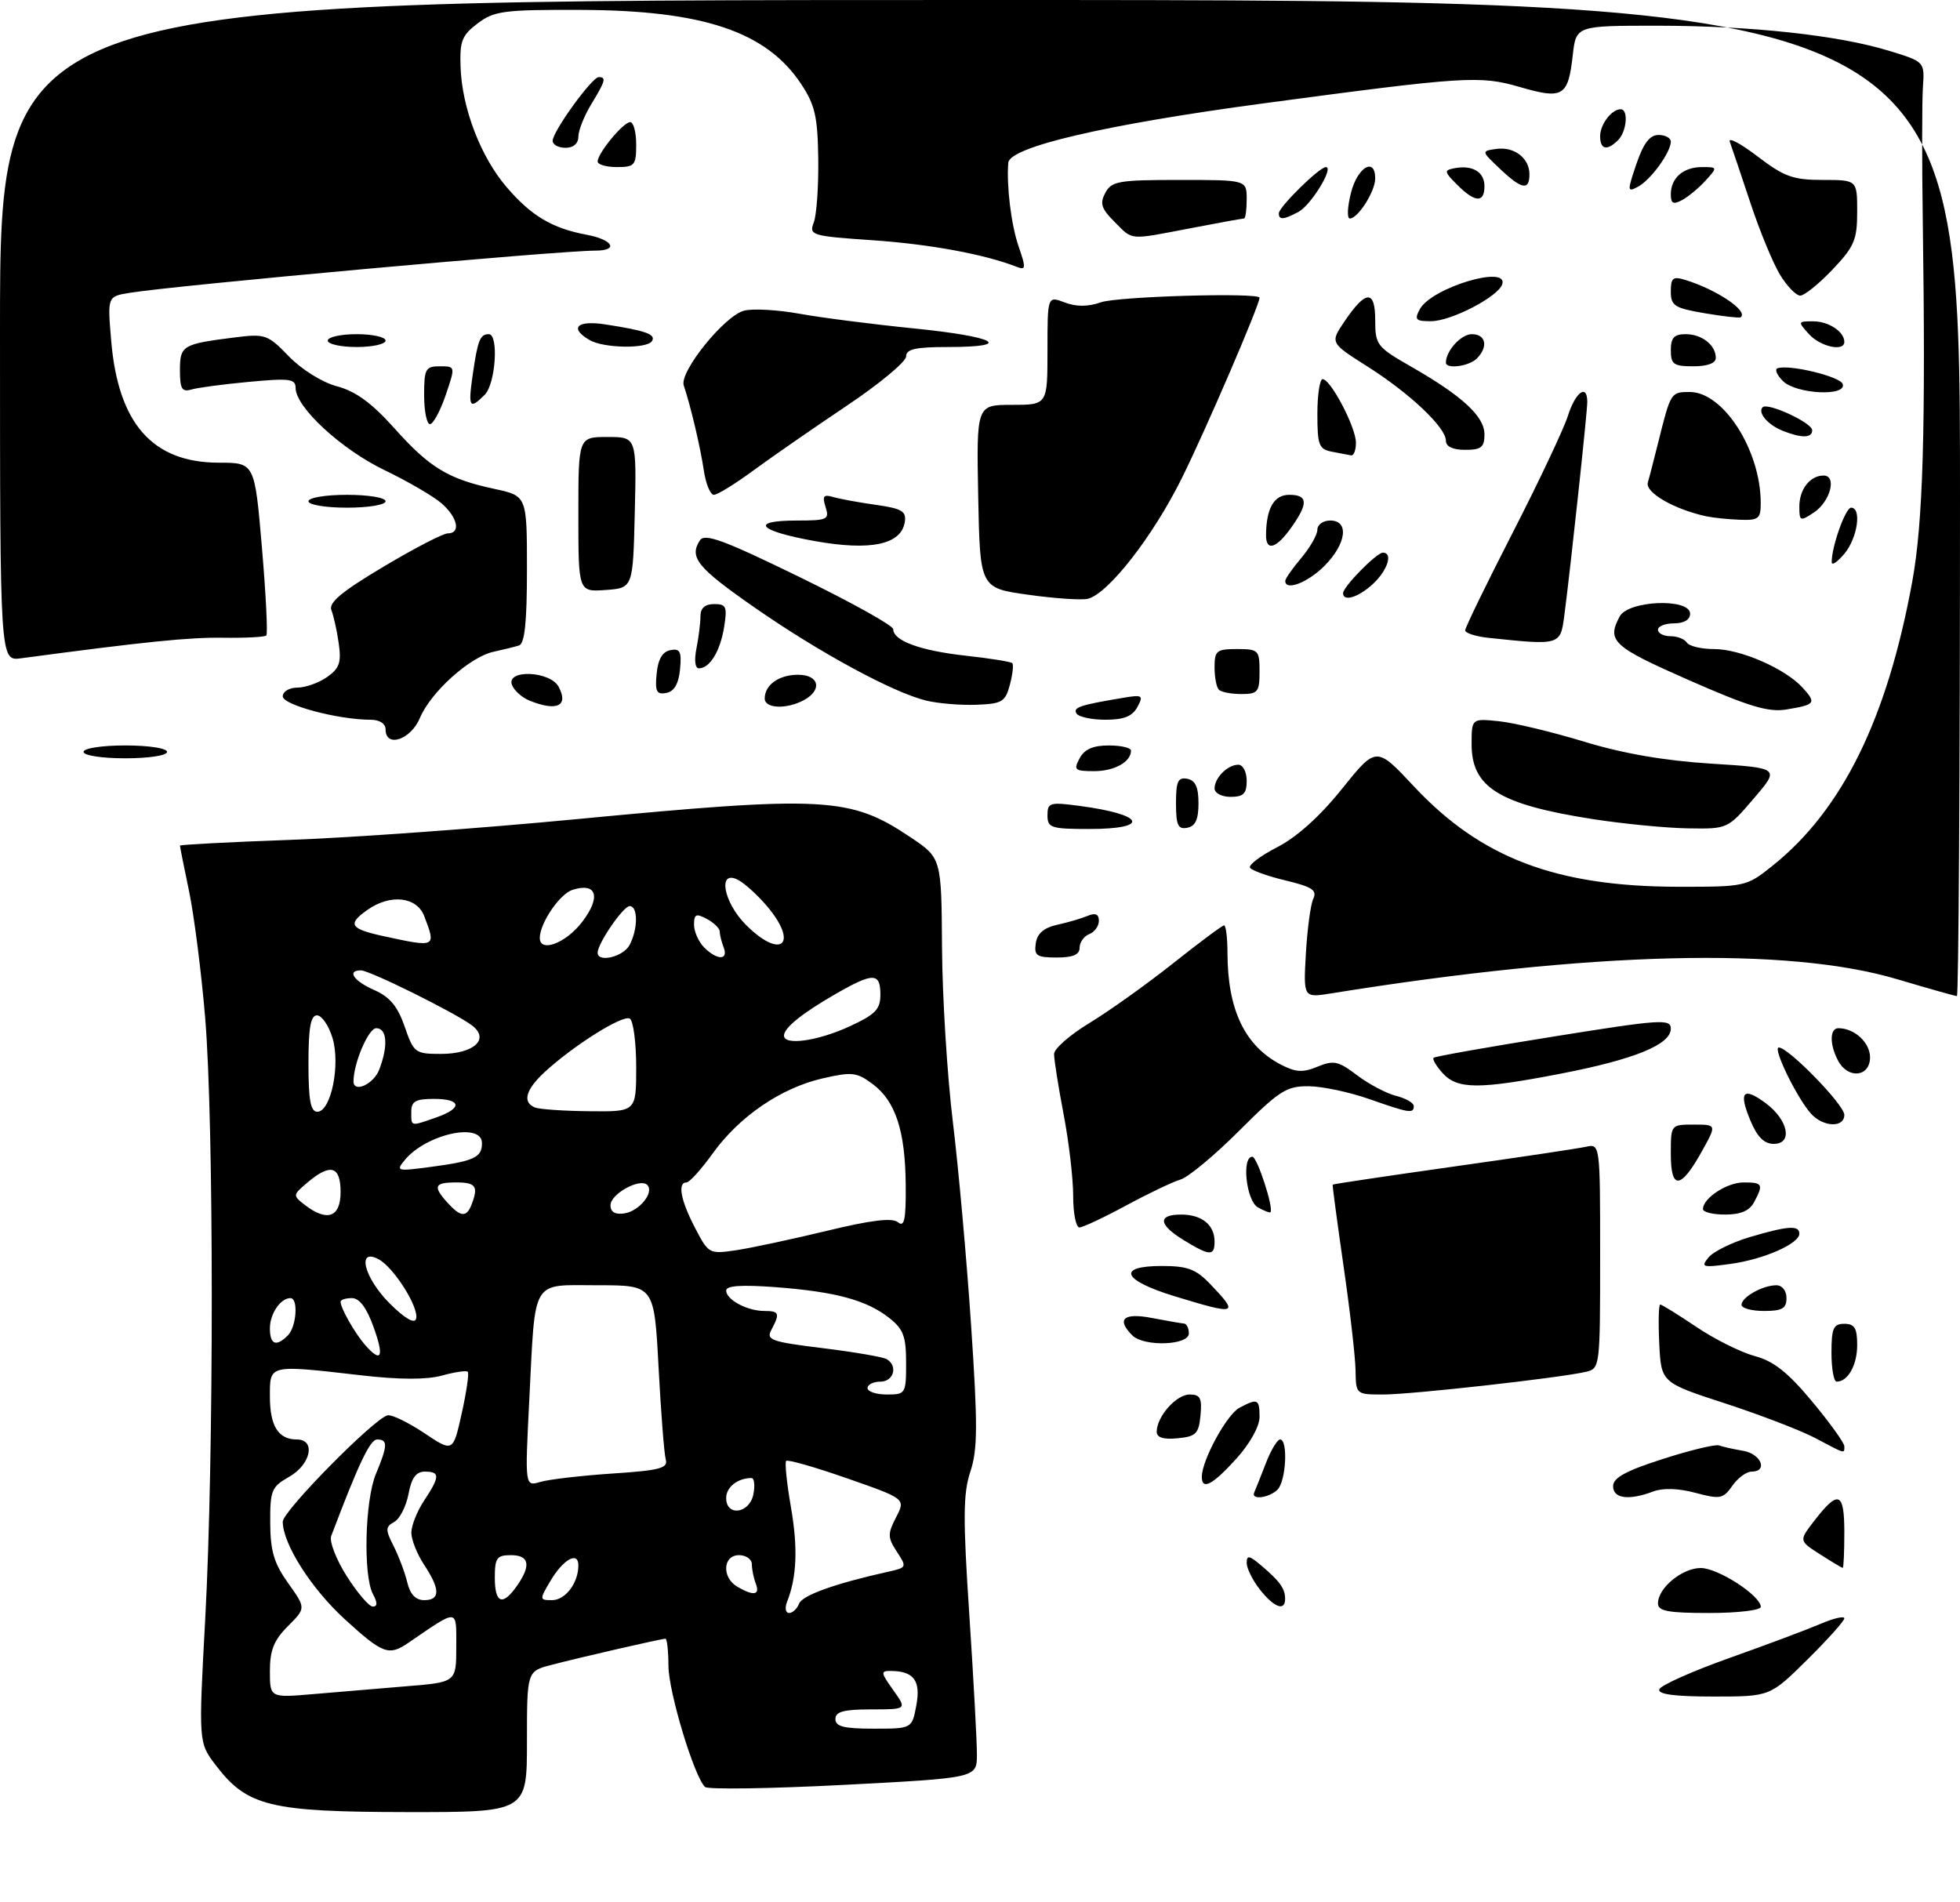 <?xml version="1.0" encoding="UTF-8" standalone="no"?>
<!DOCTYPE svg PUBLIC "-//W3C//DTD SVG 1.1//EN" "http://www.w3.org/Graphics/SVG/1.1/DTD/svg11.dtd" >
<svg xmlns="http://www.w3.org/2000/svg" xmlns:xlink="http://www.w3.org/1999/xlink" version="1.1" viewBox="0 0 305 296">
 <g >
 <path fill="currentColor"
d=" M 82.00 271.04 C 82.00 260.08 82.00 260.08 85.75 259.09 C 90.18 257.93 102.93 255.00 103.56 255.00 C 103.80 255.00 104.01 256.91 104.02 259.25 C 104.04 263.29 108.02 276.47 109.71 278.07 C 110.14 278.48 119.84 278.34 131.25 277.75 C 152.00 276.67 152.00 276.67 152.02 273.08 C 152.03 271.11 151.50 261.32 150.84 251.32 C 149.84 236.23 149.87 232.43 151.00 229.00 C 152.14 225.56 152.16 221.78 151.12 206.31 C 150.44 196.10 149.16 181.84 148.28 174.62 C 147.40 167.41 146.64 155.20 146.59 147.50 C 146.50 133.51 146.50 133.51 141.66 130.27 C 132.28 123.99 128.40 123.78 89.50 127.49 C 74.65 128.91 54.74 130.35 45.25 130.69 C 35.76 131.03 28.00 131.44 28.00 131.59 C 28.00 131.74 28.64 134.94 29.42 138.68 C 30.20 142.43 31.33 151.26 31.92 158.30 C 33.29 174.59 33.30 226.65 31.94 251.83 C 30.89 271.17 30.89 271.17 33.58 274.69 C 38.45 281.08 41.99 281.95 63.25 281.98 C 82.00 282.00 82.00 282.00 82.00 271.04 Z  M 258.21 262.88 C 258.41 262.26 263.29 260.08 269.04 258.03 C 274.79 255.99 281.19 253.59 283.25 252.71 C 285.31 251.82 287.00 251.43 287.00 251.83 C 287.00 252.23 284.40 255.14 281.22 258.28 C 275.44 264.00 275.44 264.00 266.64 264.00 C 260.56 264.00 257.95 263.65 258.21 262.88 Z  M 258.00 249.50 C 258.00 247.11 261.76 244.00 264.66 244.00 C 267.35 244.00 274.00 248.31 274.00 250.05 C 274.00 250.57 270.40 251.00 266.00 251.00 C 259.56 251.00 258.00 250.71 258.00 249.50 Z  M 196.07 247.37 C 194.93 245.92 194.00 244.05 194.00 243.21 C 194.00 241.96 194.41 242.03 196.25 243.60 C 199.12 246.02 199.97 247.19 199.98 248.75 C 200.01 250.79 198.29 250.18 196.07 247.37 Z  M 283.21 241.86 C 279.93 239.76 279.93 239.76 282.30 236.68 C 286.07 231.79 287.00 232.13 287.00 238.42 C 287.00 241.49 286.89 243.99 286.75 243.98 C 286.61 243.97 285.02 243.02 283.21 241.86 Z  M 195.17 232.25 C 195.36 231.84 196.16 229.81 196.96 227.75 C 197.75 225.69 198.76 224.00 199.20 224.00 C 200.46 224.00 200.13 230.47 198.80 231.80 C 197.49 233.11 194.62 233.46 195.17 232.25 Z  M 251.02 231.25 C 251.03 229.95 253.04 228.86 258.77 227.03 C 263.02 225.66 266.95 224.72 267.50 224.92 C 268.05 225.13 269.74 225.51 271.25 225.76 C 274.06 226.24 275.17 229.00 272.56 229.00 C 271.76 229.00 270.42 229.99 269.57 231.21 C 268.14 233.24 267.68 233.33 263.83 232.30 C 261.18 231.59 258.77 231.52 257.26 232.09 C 253.47 233.53 251.00 233.20 251.02 231.25 Z  M 187.02 229.75 C 187.07 227.15 190.91 220.12 192.85 219.08 C 195.70 217.55 196.00 217.69 196.00 220.50 C 196.00 221.96 194.50 224.65 192.38 227.00 C 188.68 231.09 186.98 231.97 187.02 229.75 Z  M 282.50 223.79 C 280.30 222.62 274.00 220.20 268.50 218.40 C 258.50 215.15 258.50 215.15 258.20 209.07 C 258.04 205.73 258.11 203.00 258.35 203.00 C 258.60 203.00 261.13 204.57 263.97 206.48 C 266.82 208.40 270.91 210.44 273.07 211.02 C 276.01 211.81 278.24 213.57 281.99 218.09 C 284.75 221.40 287.00 224.53 287.00 225.05 C 287.00 226.24 287.25 226.31 282.50 223.79 Z  M 180.00 222.79 C 180.00 220.44 183.04 217.00 185.12 217.00 C 186.78 217.00 187.07 217.56 186.81 220.25 C 186.54 223.11 186.11 223.54 183.25 223.81 C 181.04 224.03 180.00 223.70 180.00 222.79 Z  M 210.94 213.25 C 210.91 211.19 210.07 203.88 209.07 197.00 C 208.08 190.12 207.32 184.43 207.38 184.34 C 207.45 184.25 215.82 183.00 226.00 181.56 C 236.18 180.13 245.51 178.73 246.75 178.46 C 249.00 177.96 249.00 177.96 249.00 195.46 C 249.00 212.79 248.98 212.97 246.75 213.48 C 242.65 214.43 219.63 217.00 215.28 217.00 C 211.01 217.00 211.00 216.99 210.94 213.25 Z  M 285.00 210.50 C 285.00 206.67 285.30 206.00 287.00 206.00 C 288.60 206.00 289.00 206.67 289.00 209.30 C 289.00 212.43 287.56 215.00 285.80 215.00 C 285.36 215.00 285.00 212.97 285.00 210.50 Z  M 176.20 207.80 C 173.68 205.28 174.84 204.24 179.25 205.09 C 181.59 205.54 183.84 205.93 184.25 205.96 C 184.66 205.98 185.00 206.68 185.00 207.50 C 185.00 209.36 178.00 209.60 176.20 207.80 Z  M 182.75 201.70 C 174.63 199.21 173.72 197.00 180.81 197.00 C 184.78 197.00 186.10 197.49 188.31 199.80 C 192.88 204.57 192.53 204.69 182.75 201.70 Z  M 271.00 203.04 C 271.00 201.85 274.31 200.00 276.43 200.00 C 277.33 200.00 278.00 200.85 278.00 202.00 C 278.00 203.62 277.33 204.00 274.50 204.00 C 272.57 204.00 271.00 203.57 271.00 203.04 Z  M 265.87 195.67 C 266.62 194.75 269.52 193.33 272.30 192.50 C 278.20 190.75 280.00 190.63 280.00 191.97 C 280.00 193.54 274.43 195.98 269.27 196.68 C 264.90 197.28 264.62 197.19 265.87 195.67 Z  M 184.25 193.01 C 180.26 190.58 180.08 189.00 183.80 189.00 C 187.02 189.00 189.00 190.60 189.00 193.20 C 189.00 195.49 188.26 195.46 184.25 193.01 Z  M 167.00 186.09 C 167.00 183.39 166.33 177.65 165.50 173.34 C 164.68 169.03 164.01 164.82 164.03 164.00 C 164.04 163.18 166.54 161.00 169.58 159.16 C 172.62 157.32 178.45 153.15 182.54 149.91 C 186.63 146.66 190.20 144.00 190.48 144.00 C 190.77 144.00 191.00 145.91 191.01 148.25 C 191.02 157.14 193.71 162.76 199.35 165.68 C 201.65 166.87 202.76 166.93 205.04 165.98 C 207.54 164.95 208.27 165.11 211.19 167.33 C 213.01 168.71 215.74 170.15 217.25 170.53 C 218.76 170.91 220.00 171.62 220.00 172.11 C 220.00 173.33 219.32 173.22 213.00 171.00 C 209.97 169.94 205.77 169.05 203.65 169.03 C 200.19 169.00 199.07 169.72 192.84 175.95 C 189.02 179.77 184.91 183.19 183.70 183.55 C 182.49 183.91 178.67 185.73 175.22 187.60 C 171.76 189.47 168.50 191.00 167.97 191.00 C 167.43 191.00 167.00 188.79 167.00 186.09 Z  M 195.74 187.88 C 193.93 186.86 193.18 180.00 194.88 180.00 C 195.63 180.00 198.26 188.07 197.69 188.64 C 197.58 188.76 196.70 188.41 195.74 187.88 Z  M 265.00 188.15 C 265.00 186.45 268.73 184.00 271.33 184.00 C 274.30 184.00 274.45 184.28 272.96 187.07 C 272.25 188.41 270.87 189.00 268.46 189.00 C 266.56 189.00 265.00 188.62 265.00 188.15 Z  M 260.00 179.58 C 260.00 175.00 260.00 175.00 263.57 175.00 C 267.15 175.00 267.15 175.00 264.82 179.18 C 261.53 185.09 260.00 185.22 260.00 179.58 Z  M 272.39 174.39 C 270.51 169.89 271.24 169.05 274.77 171.67 C 278.28 174.28 279.02 178.00 276.02 178.00 C 274.53 178.00 273.45 176.93 272.39 174.39 Z  M 281.77 173.25 C 279.55 170.73 275.81 163.00 276.80 163.00 C 278.31 163.00 287.00 171.93 287.00 173.48 C 287.00 175.55 283.66 175.40 281.77 173.25 Z  M 224.49 166.99 C 223.50 165.89 222.86 164.81 223.09 164.60 C 223.32 164.39 231.71 162.90 241.75 161.30 C 258.44 158.62 260.00 158.52 260.00 160.07 C 260.00 162.54 254.38 164.84 242.94 167.06 C 230.14 169.54 226.79 169.53 224.49 166.99 Z  M 286.04 165.07 C 284.69 162.56 284.71 160.00 286.07 160.00 C 288.58 160.00 291.00 162.23 291.00 164.54 C 291.00 167.59 287.58 167.96 286.04 165.07 Z  M 203.21 148.39 C 203.43 144.60 203.94 140.76 204.36 139.86 C 204.99 138.53 204.19 138.01 200.06 137.01 C 197.27 136.35 194.78 135.45 194.52 135.03 C 194.25 134.60 196.17 133.16 198.77 131.82 C 201.81 130.26 205.41 127.02 208.83 122.75 C 214.17 116.11 214.17 116.11 220.05 122.40 C 230.46 133.52 242.15 137.96 261.11 137.99 C 271.59 138.00 271.77 137.96 275.79 134.75 C 286.68 126.06 293.66 111.88 297.57 90.50 C 299.25 81.31 299.67 66.90 299.21 34.50 C 299.07 25.15 299.08 15.72 299.23 13.55 C 299.50 9.60 299.50 9.60 293.94 7.90 C 286.01 5.47 272.47 4.01 257.88 4.00 C 245.26 4.00 245.26 4.00 244.74 8.59 C 244.02 15.02 243.23 15.50 236.50 13.54 C 230.27 11.73 228.10 11.87 196.50 16.10 C 172.06 19.38 157.11 22.86 156.90 25.33 C 156.61 28.92 157.35 34.98 158.50 38.32 C 159.69 41.78 159.66 42.08 158.16 41.50 C 153.13 39.55 144.75 38.01 135.88 37.39 C 126.22 36.73 125.87 36.62 126.64 34.60 C 127.07 33.45 127.39 29.00 127.33 24.72 C 127.24 18.16 126.83 16.34 124.68 13.09 C 119.27 4.91 109.41 1.60 90.33 1.54 C 78.38 1.50 76.89 1.70 74.33 3.64 C 71.88 5.49 71.52 6.40 71.67 10.43 C 71.89 16.83 74.80 24.41 78.83 29.11 C 82.65 33.58 85.91 35.52 91.28 36.53 C 95.40 37.30 96.34 39.00 92.65 39.00 C 86.90 39.00 26.99 44.43 20.11 45.58 C 16.72 46.14 16.72 46.14 17.30 52.98 C 18.38 65.93 23.73 71.99 34.06 72.00 C 39.63 72.00 39.63 72.00 40.76 85.22 C 41.38 92.50 41.69 98.65 41.44 98.89 C 41.20 99.13 38.19 99.29 34.75 99.24 C 29.42 99.16 22.72 99.84 3.25 102.44 C -0.00 102.87 -0.00 102.87 -0.00 51.44 C 0.00 0.00 0.00 0.00 152.50 0.00 C 305.00 0.00 305.00 0.00 305.00 77.50 C 305.00 120.12 304.78 155.00 304.52 155.00 C 304.25 155.00 300.09 153.82 295.27 152.39 C 278.20 147.30 247.67 148.06 207.16 154.58 C 202.82 155.28 202.82 155.28 203.21 148.39 Z  M 161.18 146.79 C 161.40 145.26 162.43 144.37 164.50 143.91 C 166.15 143.55 168.29 142.92 169.25 142.52 C 170.46 142.01 171.00 142.25 171.00 143.29 C 171.00 144.11 170.32 145.05 169.50 145.36 C 168.68 145.68 168.00 146.63 168.00 147.47 C 168.00 148.56 166.97 149.00 164.43 149.00 C 161.32 149.00 160.90 148.72 161.18 146.79 Z  M 163.00 126.87 C 163.00 124.89 163.36 124.79 168.01 125.41 C 178.16 126.75 179.09 129.00 169.50 129.00 C 163.54 129.00 163.00 128.82 163.00 126.87 Z  M 183.00 125.00 C 183.00 121.59 183.31 120.91 184.75 121.19 C 186.02 121.43 186.50 122.49 186.50 125.00 C 186.50 127.51 186.02 128.57 184.75 128.81 C 183.31 129.09 183.00 128.41 183.00 125.00 Z  M 247.85 127.46 C 233.31 125.19 229.00 122.53 229.00 115.83 C 229.00 111.80 229.00 111.80 233.25 112.23 C 235.59 112.47 241.55 113.90 246.50 115.41 C 252.57 117.26 259.00 118.37 266.24 118.83 C 276.98 119.50 276.98 119.50 272.91 124.25 C 268.85 129.00 268.84 129.00 262.67 128.90 C 259.28 128.85 252.61 128.20 247.85 127.46 Z  M 189.00 122.70 C 189.00 121.03 191.03 119.00 192.70 119.00 C 193.42 119.00 194.00 120.12 194.00 121.50 C 194.00 123.50 193.50 124.00 191.50 124.00 C 190.12 124.00 189.00 123.42 189.00 122.70 Z  M 168.00 118.00 C 168.75 116.59 170.09 116.00 172.54 116.00 C 174.44 116.00 176.00 116.36 176.00 116.80 C 176.00 118.56 173.42 120.00 170.26 120.00 C 167.24 120.00 167.03 119.81 168.00 118.00 Z  M 13.00 117.00 C 13.00 116.44 15.83 116.00 19.50 116.00 C 23.17 116.00 26.00 116.44 26.00 117.00 C 26.00 117.56 23.17 118.00 19.50 118.00 C 15.83 118.00 13.00 117.56 13.00 117.00 Z  M 60.00 113.50 C 60.00 112.60 59.07 112.00 57.67 112.00 C 52.63 112.00 44.00 109.70 44.00 108.36 C 44.00 107.61 45.02 107.00 46.28 107.00 C 47.53 107.00 49.61 106.26 50.89 105.36 C 52.82 104.01 53.14 103.10 52.71 100.11 C 52.43 98.13 51.91 95.80 51.57 94.95 C 51.10 93.79 53.15 92.07 59.65 88.20 C 64.44 85.34 68.96 83.00 69.68 83.00 C 71.73 83.00 71.24 80.56 68.75 78.36 C 67.51 77.26 63.51 74.93 59.86 73.17 C 53.11 69.93 46.00 63.36 46.00 60.37 C 46.00 58.95 45.06 58.83 38.75 59.42 C 34.76 59.79 30.71 60.33 29.75 60.62 C 28.32 61.04 28.00 60.50 28.00 57.63 C 28.00 53.76 28.37 53.54 36.50 52.51 C 41.27 51.91 41.66 52.05 44.96 55.46 C 46.96 57.52 50.14 59.50 52.46 60.12 C 55.36 60.89 57.87 62.73 61.36 66.63 C 66.86 72.79 69.75 74.54 76.95 76.08 C 82.00 77.17 82.00 77.17 82.00 88.61 C 82.00 96.90 81.65 100.17 80.75 100.45 C 80.06 100.66 78.27 101.10 76.77 101.43 C 73.09 102.24 67.02 107.71 65.34 111.73 C 63.92 115.13 60.00 116.42 60.00 113.50 Z  M 167.52 111.03 C 166.93 110.08 168.05 109.71 174.77 108.59 C 177.79 108.08 177.97 108.20 176.99 110.02 C 176.21 111.47 174.89 112.00 172.02 112.00 C 169.88 112.00 167.85 111.56 167.52 111.03 Z  M 262.75 105.81 C 250.97 100.63 250.00 99.74 252.04 95.93 C 253.38 93.42 263.00 93.04 263.00 95.50 C 263.00 96.43 262.06 97.00 260.50 97.00 C 259.12 97.00 258.00 97.45 258.00 98.00 C 258.00 98.55 258.87 99.00 259.94 99.00 C 261.01 99.00 262.16 99.45 262.50 100.00 C 262.84 100.55 264.75 101.00 266.74 101.00 C 270.84 101.00 277.84 104.06 280.53 107.03 C 282.68 109.41 282.50 109.66 278.00 110.40 C 275.19 110.87 272.18 109.96 262.75 105.81 Z  M 82.39 109.02 C 81.23 108.55 80.00 107.45 79.67 106.58 C 78.73 104.13 85.61 104.40 86.93 106.87 C 88.53 109.86 86.66 110.75 82.39 109.02 Z  M 119.00 108.70 C 119.00 106.57 121.21 105.00 124.20 105.00 C 127.49 105.00 128.01 107.39 125.07 108.96 C 122.37 110.41 119.00 110.26 119.00 108.70 Z  M 144.13 109.02 C 139.00 107.78 127.51 101.55 117.50 94.59 C 108.51 88.34 107.20 86.74 108.91 84.09 C 109.65 82.94 112.58 84.02 124.41 89.79 C 132.43 93.70 139.00 97.35 139.00 97.91 C 139.00 99.71 143.21 101.25 150.25 102.03 C 154.02 102.44 157.30 102.97 157.52 103.19 C 157.75 103.42 157.58 104.93 157.15 106.55 C 156.44 109.22 155.94 109.52 151.93 109.67 C 149.49 109.76 145.98 109.47 144.13 109.02 Z  M 102.18 104.84 C 102.40 102.58 103.08 101.41 104.32 101.17 C 105.83 100.88 106.09 101.39 105.82 104.16 C 105.60 106.42 104.92 107.59 103.68 107.83 C 102.17 108.12 101.91 107.61 102.18 104.84 Z  M 189.67 107.33 C 189.30 106.97 189.00 105.39 189.00 103.83 C 189.00 101.26 189.32 101.00 192.50 101.00 C 195.83 101.00 196.00 101.17 196.00 104.50 C 196.00 107.68 195.74 108.00 193.17 108.00 C 191.61 108.00 190.03 107.70 189.67 107.33 Z  M 108.38 100.88 C 108.72 99.16 109.00 96.91 109.00 95.88 C 109.00 94.63 109.71 94.00 111.13 94.00 C 113.02 94.00 113.19 94.41 112.68 97.59 C 112.07 101.35 110.45 104.00 108.75 104.00 C 108.16 104.00 108.01 102.71 108.38 100.88 Z  M 231.75 99.27 C 229.69 99.06 228.00 98.52 228.00 98.09 C 228.00 97.65 231.33 90.82 235.39 82.90 C 239.45 74.98 243.31 66.81 243.97 64.75 C 245.16 60.99 247.00 59.65 247.00 62.55 C 247.00 64.15 244.41 88.27 243.43 95.75 C 242.82 100.42 242.81 100.43 231.75 99.27 Z  M 160.00 92.55 C 152.50 91.50 152.50 91.50 152.22 77.25 C 151.95 63.00 151.95 63.00 157.47 63.00 C 163.00 63.00 163.00 63.00 163.00 54.52 C 163.00 46.05 163.00 46.05 165.67 47.06 C 167.48 47.75 169.29 47.75 171.32 47.04 C 173.96 46.12 196.00 45.49 196.00 46.33 C 196.00 47.46 187.61 66.95 183.91 74.40 C 179.41 83.48 172.44 92.42 169.27 93.18 C 168.29 93.41 164.12 93.13 160.00 92.55 Z  M 209.00 92.30 C 209.00 91.31 214.21 86.00 215.19 86.00 C 216.79 86.00 215.96 88.69 213.69 90.83 C 211.43 92.94 209.00 93.71 209.00 92.30 Z  M 90.00 80.06 C 90.00 68.00 90.00 68.00 94.53 68.00 C 99.06 68.00 99.06 68.00 98.78 79.75 C 98.50 91.50 98.50 91.50 94.25 91.81 C 90.00 92.11 90.00 92.11 90.00 80.06 Z  M 200.00 90.39 C 200.00 90.06 201.12 88.45 202.50 86.82 C 203.88 85.18 205.00 83.21 205.00 82.42 C 205.00 81.64 205.90 81.00 207.00 81.00 C 209.99 81.00 209.52 84.63 206.08 88.08 C 203.47 90.68 200.00 92.01 200.00 90.39 Z  M 285.04 87.50 C 284.98 85.20 287.17 79.00 288.05 79.00 C 289.73 79.00 289.06 83.70 287.03 86.14 C 285.95 87.44 285.05 88.05 285.04 87.50 Z  M 126.75 84.19 C 117.92 82.60 116.57 81.00 124.07 81.00 C 128.76 81.00 129.09 80.84 128.47 78.90 C 127.93 77.19 128.15 76.90 129.65 77.34 C 130.67 77.64 133.66 78.19 136.30 78.56 C 140.34 79.13 141.06 79.56 140.80 81.21 C 140.26 84.75 135.49 85.76 126.75 84.19 Z  M 197.01 83.25 C 197.05 79.09 198.25 77.00 200.62 77.00 C 203.54 77.00 203.62 78.31 200.93 82.10 C 198.60 85.38 196.99 85.85 197.01 83.25 Z  M 265.50 80.34 C 260.52 79.26 255.98 76.64 256.42 75.09 C 256.68 74.22 257.38 71.47 258.00 69.00 C 259.99 61.00 259.99 61.00 262.96 61.00 C 268.18 61.00 273.98 70.07 273.99 78.25 C 274.00 80.71 273.66 80.99 270.75 80.88 C 268.96 80.82 266.60 80.57 265.50 80.34 Z  M 280.00 78.82 C 280.00 76.14 281.67 74.00 283.77 74.00 C 285.89 74.00 284.82 78.06 282.25 79.76 C 280.13 81.16 280.00 81.11 280.00 78.82 Z  M 48.00 78.00 C 48.00 77.44 50.67 77.00 54.00 77.00 C 57.33 77.00 60.00 77.44 60.00 78.00 C 60.00 78.56 57.33 79.00 54.00 79.00 C 50.67 79.00 48.00 78.56 48.00 78.00 Z  M 109.53 73.25 C 109.00 69.63 107.46 63.11 106.40 59.98 C 105.69 57.87 112.76 49.10 115.80 48.34 C 117.17 47.99 121.04 48.21 124.40 48.82 C 127.75 49.43 135.79 50.46 142.25 51.11 C 155.01 52.39 157.93 54.00 147.50 54.00 C 142.44 54.00 141.00 54.33 141.00 55.47 C 141.00 56.29 136.84 59.74 131.75 63.15 C 126.66 66.56 120.16 71.07 117.29 73.17 C 114.43 75.28 111.64 77.00 111.09 77.00 C 110.54 77.00 109.84 75.31 109.53 73.25 Z  M 207.25 70.29 C 205.25 69.91 205.00 69.27 205.00 64.43 C 205.00 61.44 205.37 59.00 205.82 59.00 C 207.07 59.00 211.00 66.50 211.00 68.89 C 211.00 70.05 210.66 70.94 210.25 70.86 C 209.84 70.79 208.49 70.53 207.25 70.29 Z  M 225.00 68.58 C 225.00 66.51 219.37 61.19 212.73 56.99 C 206.97 53.34 206.97 53.34 209.23 50.00 C 212.55 45.10 214.00 45.05 214.00 49.84 C 214.00 53.66 214.27 54.01 219.53 57.02 C 227.54 61.60 231.00 64.79 231.00 67.59 C 231.00 69.60 230.50 70.00 228.00 70.00 C 226.07 70.00 225.00 69.49 225.00 68.58 Z  M 277.35 67.01 C 275.07 66.09 273.47 64.19 274.29 63.37 C 275.08 62.59 282.00 65.79 282.00 66.95 C 282.00 68.19 280.33 68.21 277.35 67.01 Z  M 66.00 61.50 C 66.00 57.40 66.21 57.00 68.44 57.00 C 70.88 57.00 70.88 57.00 69.35 61.50 C 68.50 63.98 67.40 66.00 66.91 66.00 C 66.41 66.00 66.00 63.98 66.00 61.50 Z  M 73.57 58.25 C 74.34 52.92 74.71 52.00 76.06 52.00 C 77.64 52.00 77.12 59.74 75.43 61.43 C 73.05 63.81 72.82 63.41 73.57 58.25 Z  M 277.44 59.29 C 276.50 58.36 276.13 57.46 276.62 57.30 C 278.50 56.68 286.36 58.59 286.75 59.76 C 287.41 61.73 279.47 61.33 277.44 59.29 Z  M 225.00 56.43 C 225.00 54.59 227.36 52.00 229.04 52.00 C 231.23 52.00 231.63 53.97 229.80 55.80 C 228.59 57.01 225.00 57.48 225.00 56.43 Z  M 260.00 54.50 C 260.00 52.56 260.51 52.00 262.30 52.00 C 264.84 52.00 267.00 53.70 267.00 55.70 C 267.00 56.52 265.71 57.00 263.50 57.00 C 260.43 57.00 260.00 56.69 260.00 54.50 Z  M 51.00 53.00 C 51.00 52.45 53.02 52.00 55.50 52.00 C 57.98 52.00 60.00 52.45 60.00 53.00 C 60.00 53.55 57.98 54.00 55.50 54.00 C 53.02 54.00 51.00 53.55 51.00 53.00 Z  M 91.75 52.92 C 88.51 51.03 89.79 49.79 94.25 50.49 C 100.48 51.45 102.10 52.03 101.46 53.07 C 100.69 54.31 93.95 54.20 91.75 52.92 Z  M 281.50 52.00 C 279.74 50.05 279.75 50.00 282.15 50.00 C 284.55 50.00 287.00 51.61 287.00 53.20 C 287.00 54.77 283.28 53.96 281.50 52.00 Z  M 220.94 48.12 C 222.72 44.78 234.78 41.14 233.76 44.25 C 233.12 46.18 225.83 49.97 222.71 49.98 C 220.30 50.00 220.06 49.75 220.94 48.12 Z  M 265.25 48.74 C 260.56 47.94 260.00 47.58 260.00 45.36 C 260.00 43.23 260.33 42.97 262.25 43.56 C 267.19 45.08 272.17 48.45 270.85 49.38 C 270.66 49.51 268.14 49.23 265.25 48.74 Z  M 276.99 42.75 C 275.90 40.96 273.81 35.90 272.36 31.50 C 270.90 27.10 269.47 22.86 269.18 22.07 C 268.89 21.28 270.82 22.30 273.47 24.32 C 277.64 27.50 279.01 28.00 283.64 28.00 C 289.00 28.00 289.00 28.00 289.00 32.96 C 289.00 37.34 288.55 38.38 285.15 41.96 C 283.04 44.18 280.78 46.00 280.14 46.00 C 279.50 46.00 278.08 44.54 276.99 42.75 Z  M 173.42 34.51 C 171.37 32.46 171.12 31.65 172.00 30.01 C 172.97 28.19 174.08 28.00 183.54 28.00 C 194.00 28.00 194.00 28.00 194.00 31.00 C 194.00 32.65 193.81 34.00 193.59 34.00 C 193.36 34.00 189.65 34.67 185.34 35.50 C 175.52 37.38 176.36 37.45 173.42 34.51 Z  M 199.00 33.20 C 199.00 32.21 205.32 26.00 206.32 26.00 C 207.64 26.00 204.02 31.92 202.06 32.97 C 199.74 34.21 199.00 34.26 199.00 33.20 Z  M 210.23 30.00 C 211.24 26.00 214.00 24.38 214.00 27.78 C 214.00 29.78 211.32 34.00 210.05 34.00 C 209.59 34.00 209.67 32.20 210.23 30.00 Z  M 260.00 30.24 C 260.00 27.69 261.94 26.00 264.85 26.00 C 267.28 26.00 267.29 26.02 265.42 28.09 C 264.37 29.24 262.73 30.61 261.76 31.13 C 260.38 31.87 260.00 31.68 260.00 30.24 Z  M 226.76 28.76 C 224.72 26.72 224.68 26.49 226.32 26.18 C 229.13 25.64 231.00 26.75 231.00 28.97 C 231.00 31.61 229.54 31.54 226.76 28.76 Z  M 254.65 25.50 C 255.75 22.28 256.73 21.00 258.09 21.00 C 259.14 21.00 260.00 21.47 260.00 22.04 C 260.00 23.69 256.88 27.99 254.92 29.04 C 253.21 29.96 253.20 29.78 254.65 25.50 Z  M 233.40 26.26 C 230.51 23.52 230.50 23.51 232.81 23.18 C 235.61 22.77 238.00 24.59 238.00 27.12 C 238.00 29.70 236.80 29.48 233.40 26.26 Z  M 93.00 25.13 C 93.00 23.84 97.00 19.00 98.07 19.00 C 98.58 19.00 99.00 20.57 99.00 22.50 C 99.00 25.72 98.76 26.00 96.00 26.00 C 94.35 26.00 93.00 25.61 93.00 25.13 Z  M 86.00 21.91 C 86.00 20.46 92.12 12.00 93.17 12.00 C 94.38 12.00 94.22 12.59 92.00 16.23 C 90.91 18.03 90.01 20.29 90.00 21.25 C 90.00 22.33 89.24 23.00 88.00 23.00 C 86.90 23.00 86.00 22.51 86.00 21.91 Z  M 249.00 21.20 C 249.00 19.35 250.79 17.00 252.20 17.00 C 253.43 17.00 253.15 20.45 251.80 21.80 C 250.08 23.52 249.00 23.28 249.00 21.20 Z  M 130.00 267.50 C 130.00 266.35 131.29 266.00 135.57 266.00 C 141.14 266.00 141.14 266.00 139.00 263.00 C 137.02 260.22 137.00 260.00 138.68 260.02 C 142.21 260.05 143.31 261.56 142.59 265.39 C 141.91 269.00 141.91 269.00 135.95 269.00 C 131.33 269.00 130.00 268.67 130.00 267.50 Z  M 42.00 260.02 C 42.00 256.78 42.63 255.22 44.81 253.04 C 47.61 250.24 47.61 250.24 44.85 246.37 C 42.65 243.29 42.07 241.37 42.05 237.00 C 42.02 231.92 42.24 231.37 45.01 229.80 C 48.38 227.88 49.18 224.00 46.20 224.00 C 43.31 224.00 42.00 221.91 42.00 217.30 C 42.00 212.29 41.71 212.35 56.34 214.03 C 62.23 214.70 66.39 214.71 68.79 214.05 C 70.77 213.50 72.57 213.24 72.79 213.46 C 73.02 213.69 72.59 216.60 71.85 219.94 C 70.50 226.00 70.50 226.00 66.00 222.99 C 63.52 221.34 60.97 220.10 60.32 220.24 C 58.24 220.70 44.00 235.14 44.00 236.79 C 44.00 240.23 48.42 247.19 53.65 251.97 C 59.58 257.38 60.50 257.72 63.53 255.65 C 71.44 250.25 71.00 250.21 71.00 256.27 C 71.00 261.77 71.00 261.77 63.25 262.40 C 58.99 262.75 52.46 263.30 48.75 263.62 C 42.00 264.20 42.00 264.20 42.00 260.02 Z  M 122.48 249.25 C 124.00 245.41 124.18 240.85 123.07 234.47 C 122.43 230.78 122.10 227.57 122.34 227.33 C 122.58 227.09 126.86 228.31 131.86 230.06 C 140.93 233.23 140.93 233.23 139.44 236.11 C 138.11 238.69 138.12 239.25 139.56 241.46 C 141.13 243.85 141.10 243.93 138.34 244.55 C 130.06 246.38 124.84 248.24 124.35 249.54 C 124.04 250.34 123.34 251.00 122.79 251.00 C 122.24 251.00 122.10 250.21 122.48 249.25 Z  M 53.96 245.27 C 52.31 242.67 51.22 239.86 51.54 239.02 C 55.84 227.67 57.59 224.00 58.69 224.00 C 60.37 224.00 60.34 224.94 58.50 229.35 C 56.78 233.45 56.49 245.18 58.04 248.07 C 58.76 249.41 58.75 250.00 58.01 250.00 C 57.43 250.00 55.61 247.87 53.96 245.27 Z  M 63.38 246.25 C 63.02 244.74 62.06 242.19 61.26 240.60 C 59.95 238.02 59.96 237.60 61.36 236.82 C 62.22 236.34 63.21 234.38 63.57 232.47 C 64.04 229.96 64.75 229.00 66.11 229.00 C 68.49 229.00 68.48 229.76 66.00 233.50 C 64.91 235.15 64.01 237.40 64.01 238.50 C 64.01 239.60 64.91 241.85 66.00 243.50 C 68.52 247.31 68.53 249.00 66.02 249.00 C 64.68 249.00 63.82 248.10 63.38 246.25 Z  M 77.00 245.50 C 77.00 242.43 77.31 242.00 79.50 242.00 C 82.37 242.00 82.68 243.58 80.44 246.78 C 78.21 249.97 77.00 249.52 77.00 245.50 Z  M 85.64 246.03 C 87.64 242.64 90.00 241.32 90.00 243.60 C 90.00 246.33 87.98 249.00 85.91 249.00 C 83.94 249.00 83.93 248.92 85.64 246.03 Z  M 114.75 246.92 C 112.29 245.49 112.47 242.00 115.00 242.00 C 116.10 242.00 117.00 242.64 117.00 243.42 C 117.00 244.20 117.27 245.55 117.61 246.42 C 118.30 248.22 117.29 248.40 114.75 246.92 Z  M 113.00 233.11 C 113.00 231.41 114.80 230.00 116.94 230.00 C 117.37 230.00 117.51 231.12 117.24 232.50 C 116.67 235.53 113.00 236.05 113.00 233.11 Z  M 82.36 217.91 C 83.34 198.64 82.53 200.00 93.02 200.00 C 101.80 200.00 101.80 200.00 102.48 212.75 C 102.85 219.76 103.35 226.22 103.60 227.11 C 103.98 228.47 102.69 228.81 95.27 229.30 C 90.45 229.62 85.42 230.21 84.09 230.60 C 81.68 231.32 81.68 231.32 82.36 217.91 Z  M 135.00 216.00 C 135.00 215.45 135.90 215.00 137.00 215.00 C 139.06 215.00 139.76 212.59 138.01 211.51 C 137.47 211.17 132.99 210.40 128.06 209.79 C 119.94 208.79 119.19 208.52 120.05 206.91 C 121.40 204.38 121.26 204.00 118.93 204.00 C 116.27 204.00 113.00 202.25 113.00 200.82 C 113.00 200.06 115.39 199.90 120.75 200.30 C 130.04 201.01 134.87 202.32 138.38 205.09 C 140.57 206.81 141.00 207.95 141.00 212.07 C 141.00 216.88 140.93 217.00 138.00 217.00 C 136.35 217.00 135.00 216.55 135.00 216.00 Z  M 56.78 209.25 C 55.20 207.43 53.00 203.55 53.00 202.57 C 53.00 202.25 53.79 202.00 54.76 202.00 C 55.93 202.00 57.05 203.49 58.13 206.50 C 59.83 211.22 59.35 212.19 56.78 209.25 Z  M 42.00 206.70 C 42.00 204.43 43.65 202.00 45.20 202.00 C 46.45 202.00 46.14 206.46 44.80 207.80 C 42.97 209.63 42.00 209.24 42.00 206.70 Z  M 60.66 202.85 C 56.66 198.86 55.45 194.10 58.91 195.95 C 61.32 197.24 65.30 203.59 64.74 205.25 C 64.48 206.03 62.95 205.13 60.66 202.85 Z  M 108.15 191.06 C 105.92 186.78 105.40 184.00 106.83 184.00 C 107.29 184.00 109.11 181.98 110.89 179.51 C 115.02 173.75 121.51 169.31 127.96 167.82 C 132.57 166.76 133.31 166.84 135.77 168.67 C 139.35 171.32 140.87 175.95 140.94 184.37 C 140.99 189.78 140.73 191.02 139.74 190.20 C 138.86 189.46 135.63 189.85 128.71 191.52 C 123.33 192.82 116.99 194.18 114.61 194.54 C 110.35 195.17 110.27 195.13 108.15 191.06 Z  M 47.44 187.50 C 45.54 186.03 45.54 185.96 47.86 184.00 C 51.43 180.98 53.00 181.44 53.00 185.50 C 53.00 189.43 50.91 190.18 47.44 187.50 Z  M 69.65 187.17 C 67.32 184.59 67.57 184.00 71.00 184.00 C 74.05 184.00 74.47 184.60 73.39 187.42 C 72.60 189.48 71.69 189.41 69.65 187.17 Z  M 95.00 187.55 C 95.00 185.79 99.59 183.26 100.72 184.39 C 101.86 185.53 99.49 188.47 97.15 188.82 C 95.72 189.03 95.00 188.61 95.00 187.55 Z  M 63.00 180.50 C 66.35 176.45 75.00 174.57 75.00 177.89 C 75.00 180.14 73.76 180.70 66.76 181.62 C 61.76 182.28 61.57 182.23 63.00 180.50 Z  M 64.00 173.00 C 64.00 171.38 64.67 171.00 67.50 171.00 C 71.85 171.00 72.03 172.45 67.85 173.90 C 63.83 175.30 64.00 175.34 64.00 173.00 Z  M 48.00 165.50 C 48.00 159.92 48.34 158.00 49.33 158.00 C 50.06 158.00 51.14 159.56 51.73 161.48 C 53.01 165.64 51.51 173.00 49.38 173.00 C 48.33 173.00 48.00 171.21 48.00 165.50 Z  M 83.25 172.34 C 81.25 171.53 81.79 169.57 84.75 166.83 C 89.25 162.68 96.94 157.85 98.01 158.51 C 98.55 158.84 99.00 162.24 99.00 166.06 C 99.00 173.00 99.00 173.00 91.75 172.92 C 87.76 172.88 83.94 172.62 83.25 172.34 Z  M 55.01 168.25 C 55.03 165.39 57.34 160.00 58.55 160.00 C 60.23 160.00 60.43 162.74 59.02 166.43 C 58.16 168.72 54.99 170.15 55.01 168.25 Z  M 62.97 159.75 C 61.88 156.60 60.66 155.13 58.25 154.07 C 55.04 152.66 53.91 151.00 56.16 151.00 C 57.52 151.00 70.64 157.50 73.40 159.53 C 76.29 161.67 73.79 164.00 68.60 164.00 C 64.60 164.00 64.38 163.83 62.97 159.75 Z  M 122.00 161.15 C 122.00 159.94 124.82 157.67 130.09 154.64 C 135.88 151.31 137.00 151.33 137.00 154.76 C 137.00 157.08 136.24 157.86 132.11 159.76 C 127.19 162.01 122.00 162.73 122.00 161.15 Z  M 93.00 148.25 C 93.01 146.79 96.99 141.00 97.99 141.00 C 99.30 141.00 99.29 144.59 97.96 147.07 C 96.98 148.90 93.00 149.85 93.00 148.25 Z  M 109.57 147.43 C 108.71 146.56 108.00 144.97 108.00 143.89 C 108.00 142.24 108.32 142.10 110.00 143.00 C 111.10 143.59 112.00 144.47 112.00 144.95 C 112.00 145.44 112.27 146.55 112.61 147.42 C 113.39 149.45 111.60 149.46 109.57 147.43 Z  M 59.75 145.69 C 54.44 144.54 53.99 143.82 57.22 141.56 C 60.77 139.07 64.87 139.54 66.02 142.57 C 67.88 147.44 67.86 147.45 59.75 145.69 Z  M 84.00 145.95 C 84.00 143.66 87.10 139.10 89.09 138.47 C 92.87 137.27 93.56 139.57 90.60 143.45 C 88.08 146.77 84.00 148.31 84.00 145.95 Z  M 116.08 143.92 C 112.52 140.36 111.64 135.20 114.89 136.94 C 115.93 137.50 117.96 139.35 119.39 141.05 C 124.36 146.95 121.54 149.39 116.08 143.92 Z "/>
</g>
</svg>